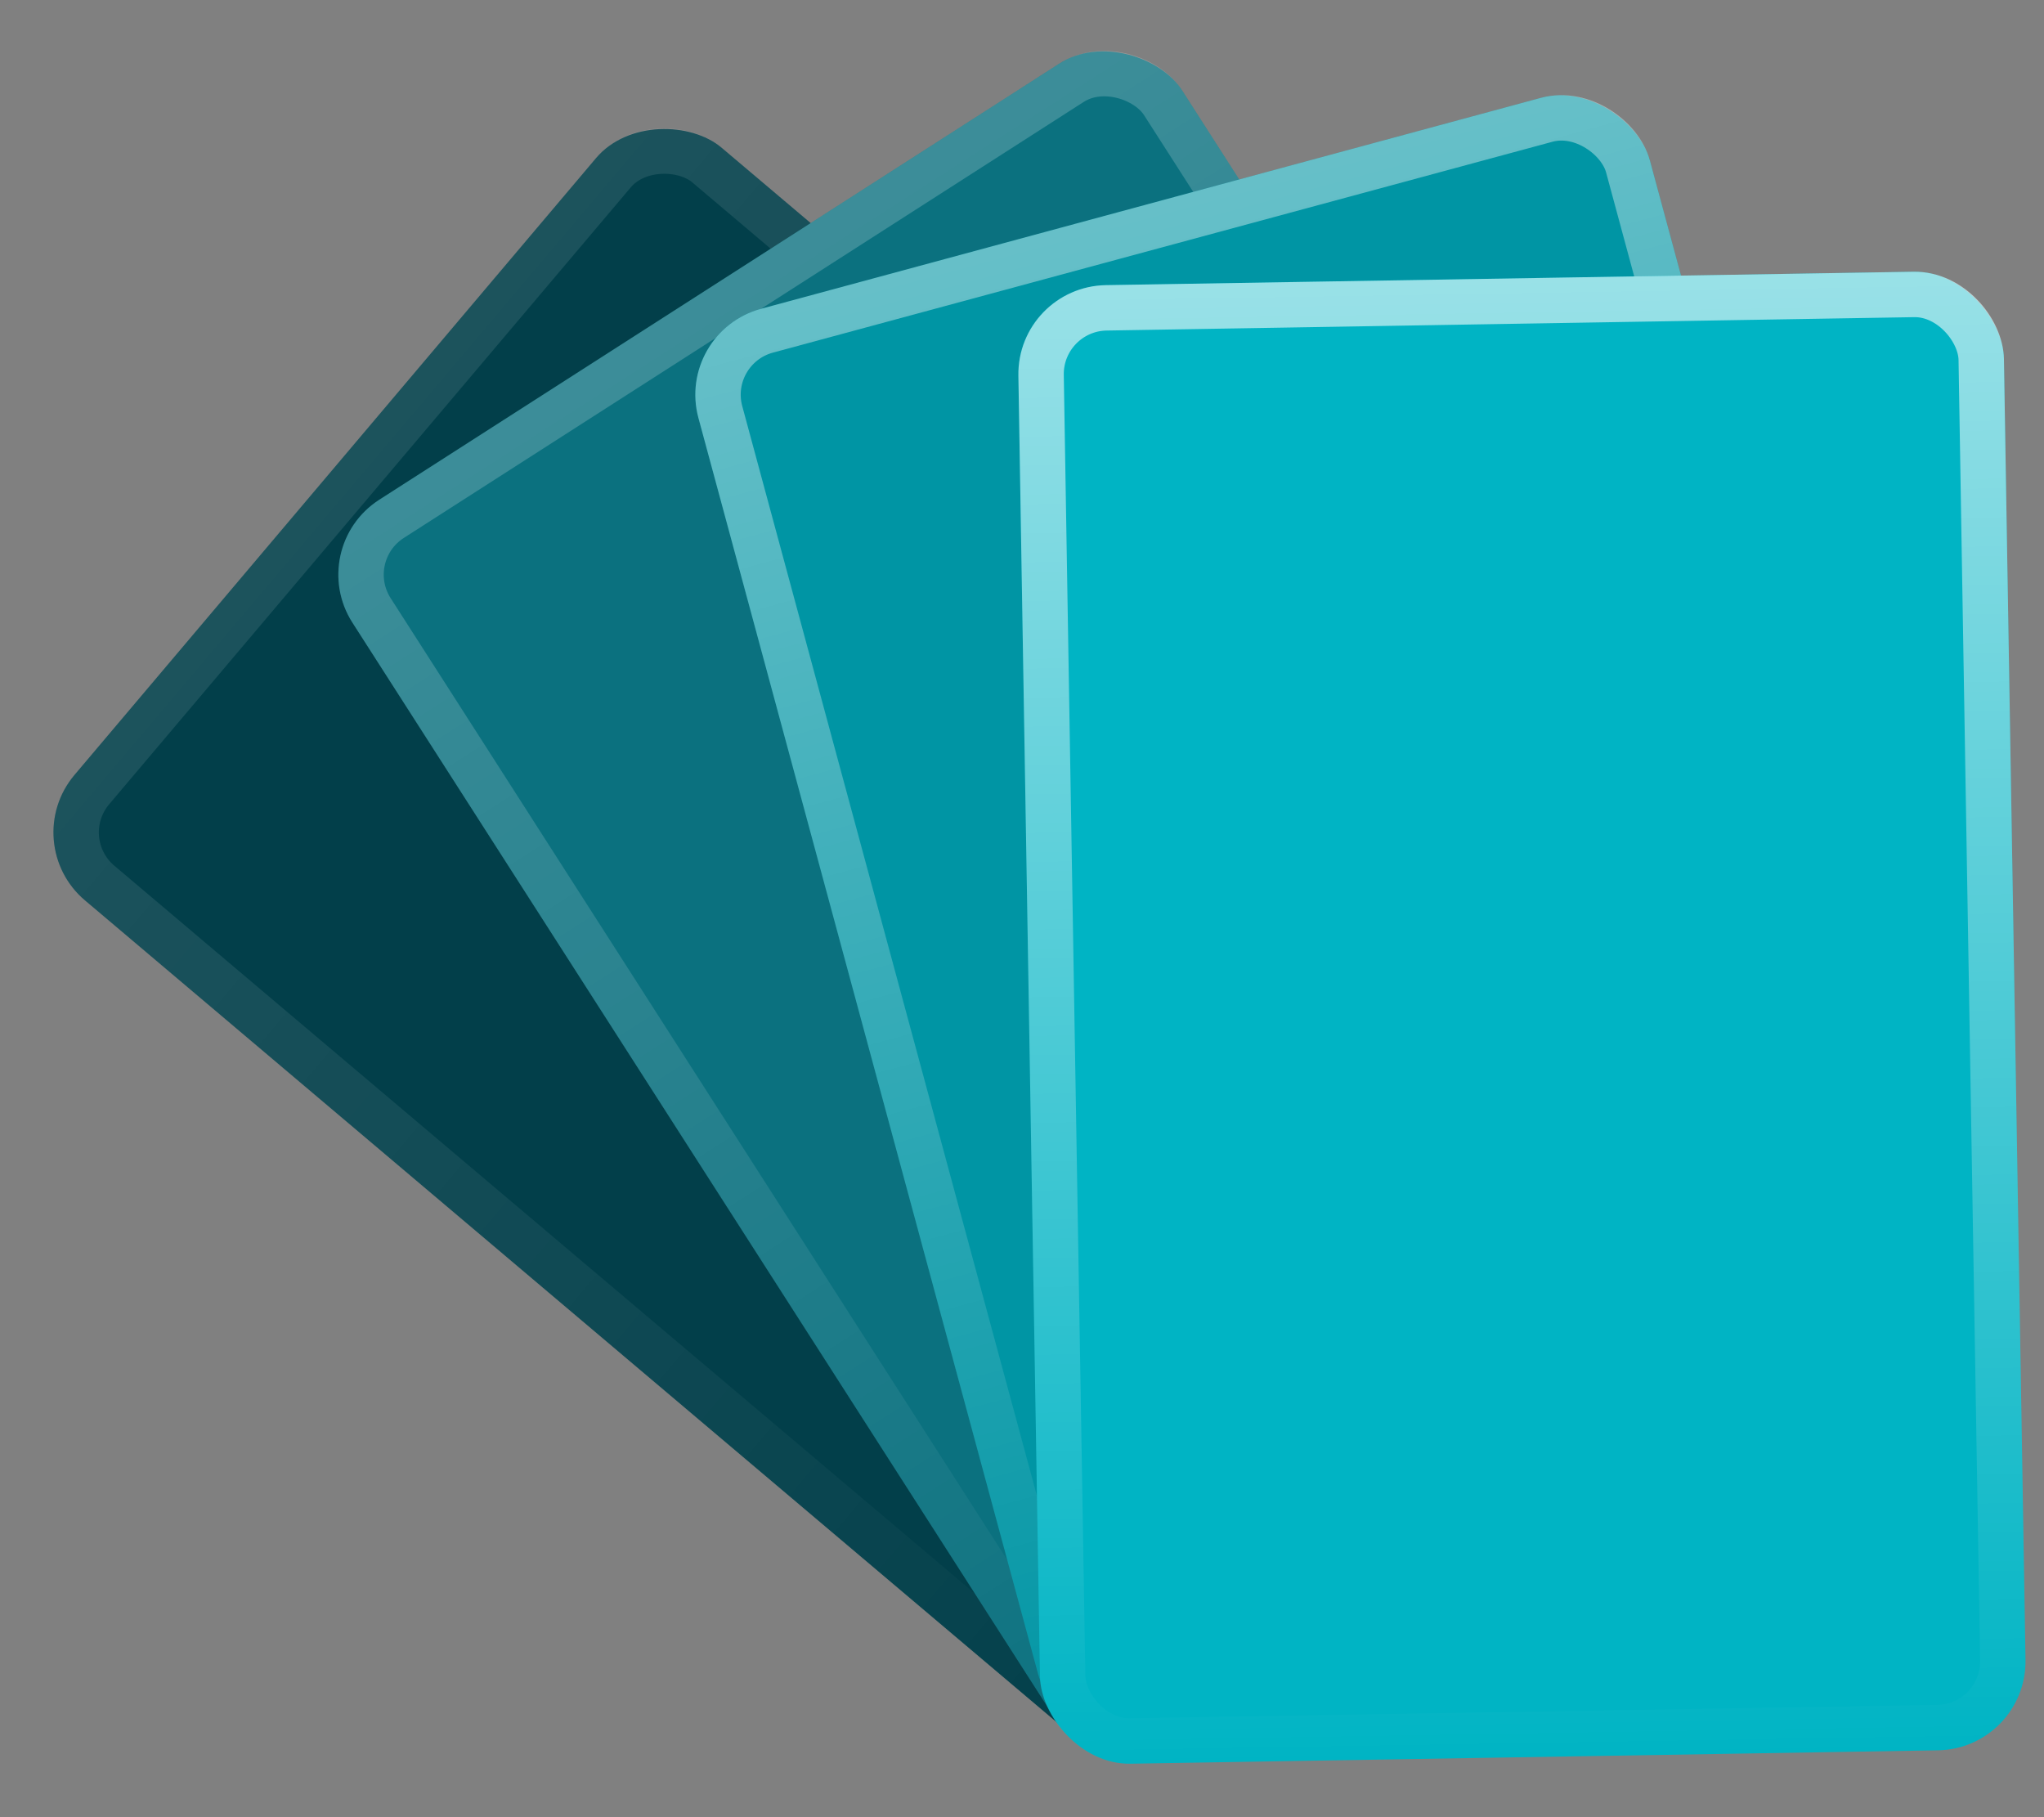 <svg width="90" height="80" viewBox="0 0 90 80" fill="none" xmlns="http://www.w3.org/2000/svg">
<rect x="0" y="0" width="90" height="80" fill="#808080" stroke="none"/>
<rect x="0.75" y="37.108" width="43.401" height="65.102" rx="3.918" transform="rotate(-49.78 0.75 37.108)" fill="#023F4A"/>
<rect x="2.159" y="36.99" width="41.402" height="63.103" rx="2.919" transform="rotate(-49.78 2.159 36.99)" stroke="url(#paint0_linear_38_165)" stroke-opacity="0.1" stroke-width="1.999"/>
<rect x="13.403" y="24.113" width="43.401" height="65.102" rx="3.918" transform="rotate(-32.667 13.403 24.113)" fill="#0B717F"/>
<rect x="14.784" y="24.416" width="41.402" height="63.103" rx="2.919" transform="rotate(-32.667 14.784 24.416)" stroke="url(#paint1_linear_38_165)" stroke-opacity="0.2" stroke-width="1.999"/>
<rect x="29.73" y="14.617" width="43.401" height="65.102" rx="3.918" transform="rotate(-15.134 29.73 14.617)" fill="#0095A4"/>
<rect x="30.955" y="15.321" width="41.402" height="63.103" rx="2.919" transform="rotate(-15.134 30.955 15.321)" stroke="url(#paint2_linear_38_165)" stroke-opacity="0.4" stroke-width="1.999"/>
<rect x="44.776" y="12.618" width="43.401" height="65.102" rx="3.918" transform="rotate(-0.95 44.776 12.618)" fill="#00B4C4"/>
<rect x="45.792" y="13.601" width="41.402" height="63.103" rx="2.919" transform="rotate(-0.95 45.792 13.601)" stroke="url(#paint3_linear_38_165)" stroke-opacity="0.6" stroke-width="1.999"/>
<defs>
<linearGradient id="paint0_linear_38_165" x1="22.451" y1="37.108" x2="22.451" y2="102.21" gradientUnits="userSpaceOnUse">
<stop stop-color="white"/>
<stop offset="1" stop-color="white" stop-opacity="0"/>
</linearGradient>
<linearGradient id="paint1_linear_38_165" x1="35.103" y1="24.113" x2="35.103" y2="89.215" gradientUnits="userSpaceOnUse">
<stop stop-color="white"/>
<stop offset="1" stop-color="white" stop-opacity="0"/>
</linearGradient>
<linearGradient id="paint2_linear_38_165" x1="51.43" y1="14.617" x2="51.43" y2="79.719" gradientUnits="userSpaceOnUse">
<stop stop-color="white"/>
<stop offset="1" stop-color="white" stop-opacity="0"/>
</linearGradient>
<linearGradient id="paint3_linear_38_165" x1="66.476" y1="12.618" x2="66.476" y2="77.72" gradientUnits="userSpaceOnUse">
<stop stop-color="white"/>
<stop offset="1" stop-color="white" stop-opacity="0"/>
</linearGradient>
</defs>
</svg>
